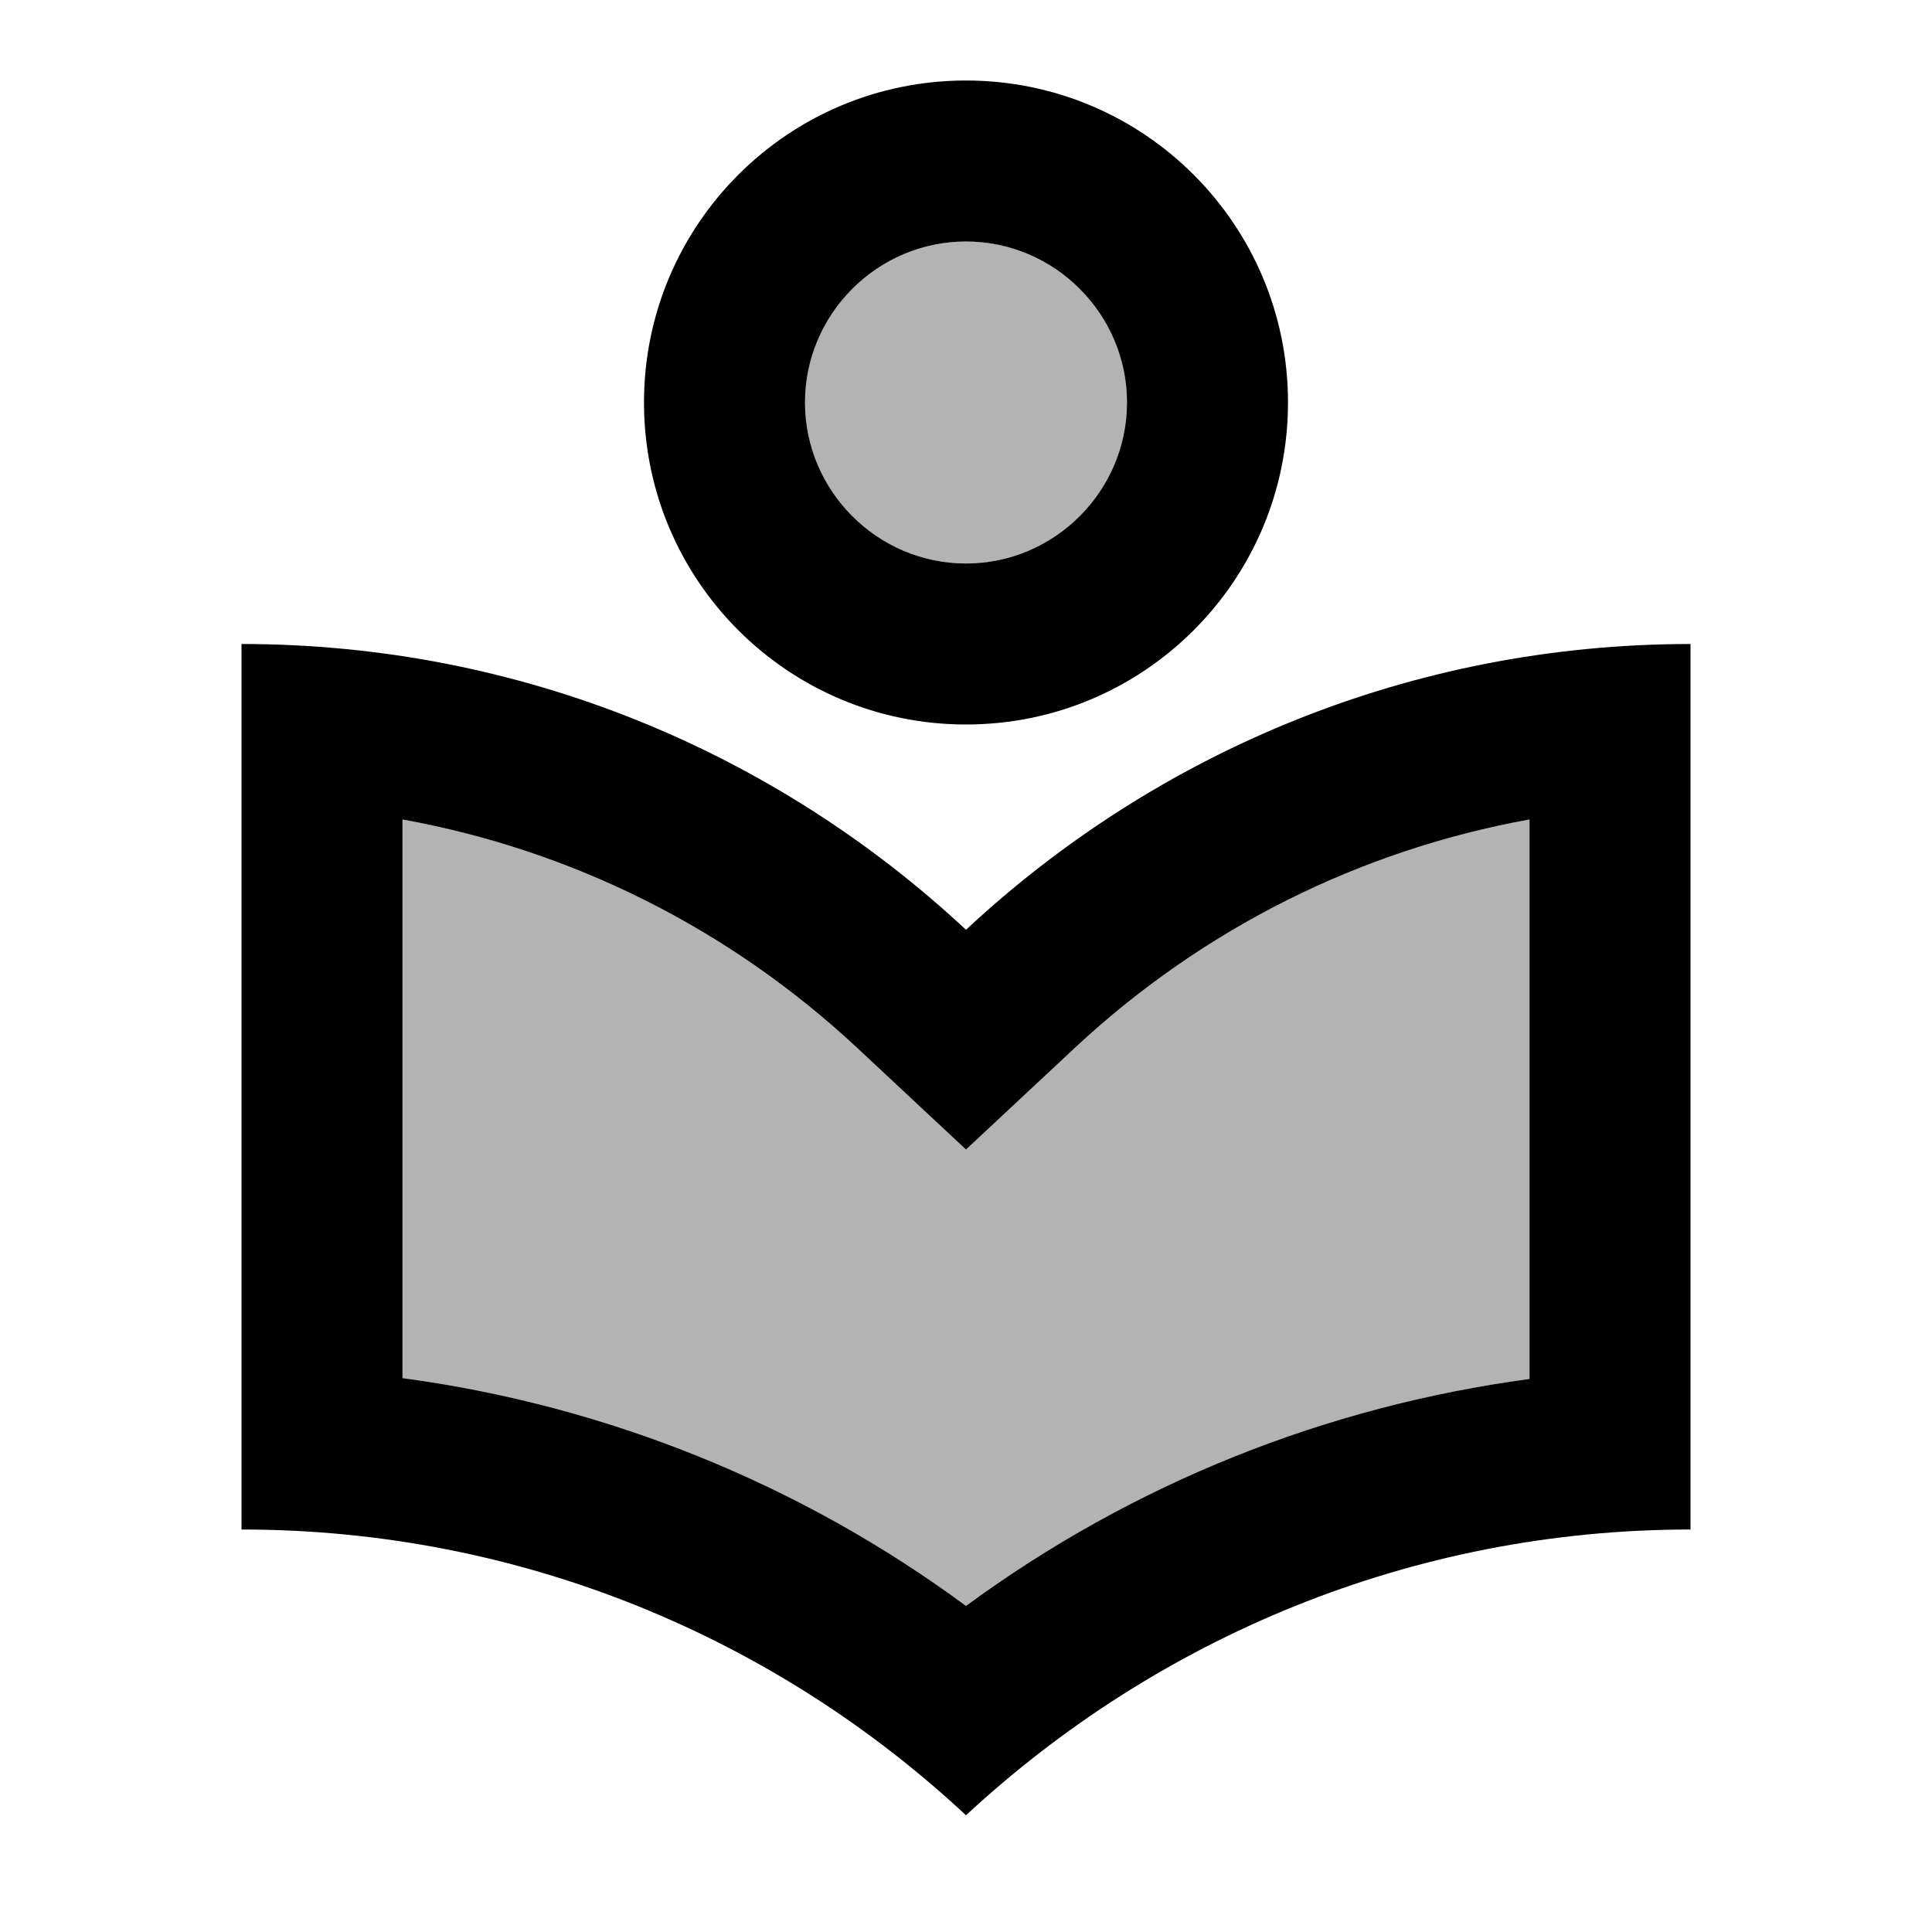 <?xml version="1.0" encoding="utf-8"?>
<!-- Generator: Adobe Illustrator 19.1.0, SVG Export Plug-In . SVG Version: 6.00 Build 0)  -->
<svg version="1.1" xmlns="http://www.w3.org/2000/svg" xmlns:xlink="http://www.w3.org/1999/xlink" x="0px" y="0px" width="24px"
	 height="24px" viewBox="0 0 24 24" enable-background="new 0 0 24 24" xml:space="preserve">
<g id="Bounding_Boxes">
	<path fill="none" d="M0,0h24v24H0V0z"/>
</g>
<g id="Duotone">
	<g id="ui_x5F_spec_x5F_header_copy_2">
	</g>
	<g>
		<path opacity="0.3" d="M19,17.13v-6.95c-2.1,0.38-4.05,1.35-5.64,2.83L12,14.28l-1.36-1.27C9.05,11.53,7.1,10.56,5,10.18v6.95
			c2.53,0.34,4.94,1.3,7,2.83C14.07,18.44,16.47,17.47,19,17.13z"/>
		<circle opacity="0.3" cx="12" cy="5" r="2"/>
		<path d="M16,5c0-2.21-1.79-4-4-4S8,2.79,8,5s1.79,4,4,4S16,7.21,16,5z M10,5c0-1.1,0.9-2,2-2s2,0.9,2,2s-0.9,2-2,2S10,6.1,10,5z"
			/>
		<path d="M3,19c3.48,0,6.64,1.35,9,3.55c2.36-2.19,5.52-3.55,9-3.55V8c-3.48,0-6.64,1.35-9,3.55C9.64,9.35,6.48,8,3,8V19z M5,10.18
			c2.1,0.38,4.05,1.35,5.64,2.83L12,14.28l1.36-1.27c1.59-1.48,3.54-2.45,5.64-2.83v6.95c-2.53,0.34-4.93,1.3-7,2.82
			c-2.06-1.52-4.47-2.49-7-2.83V10.18z"/>
	</g>
</g>
</svg>
